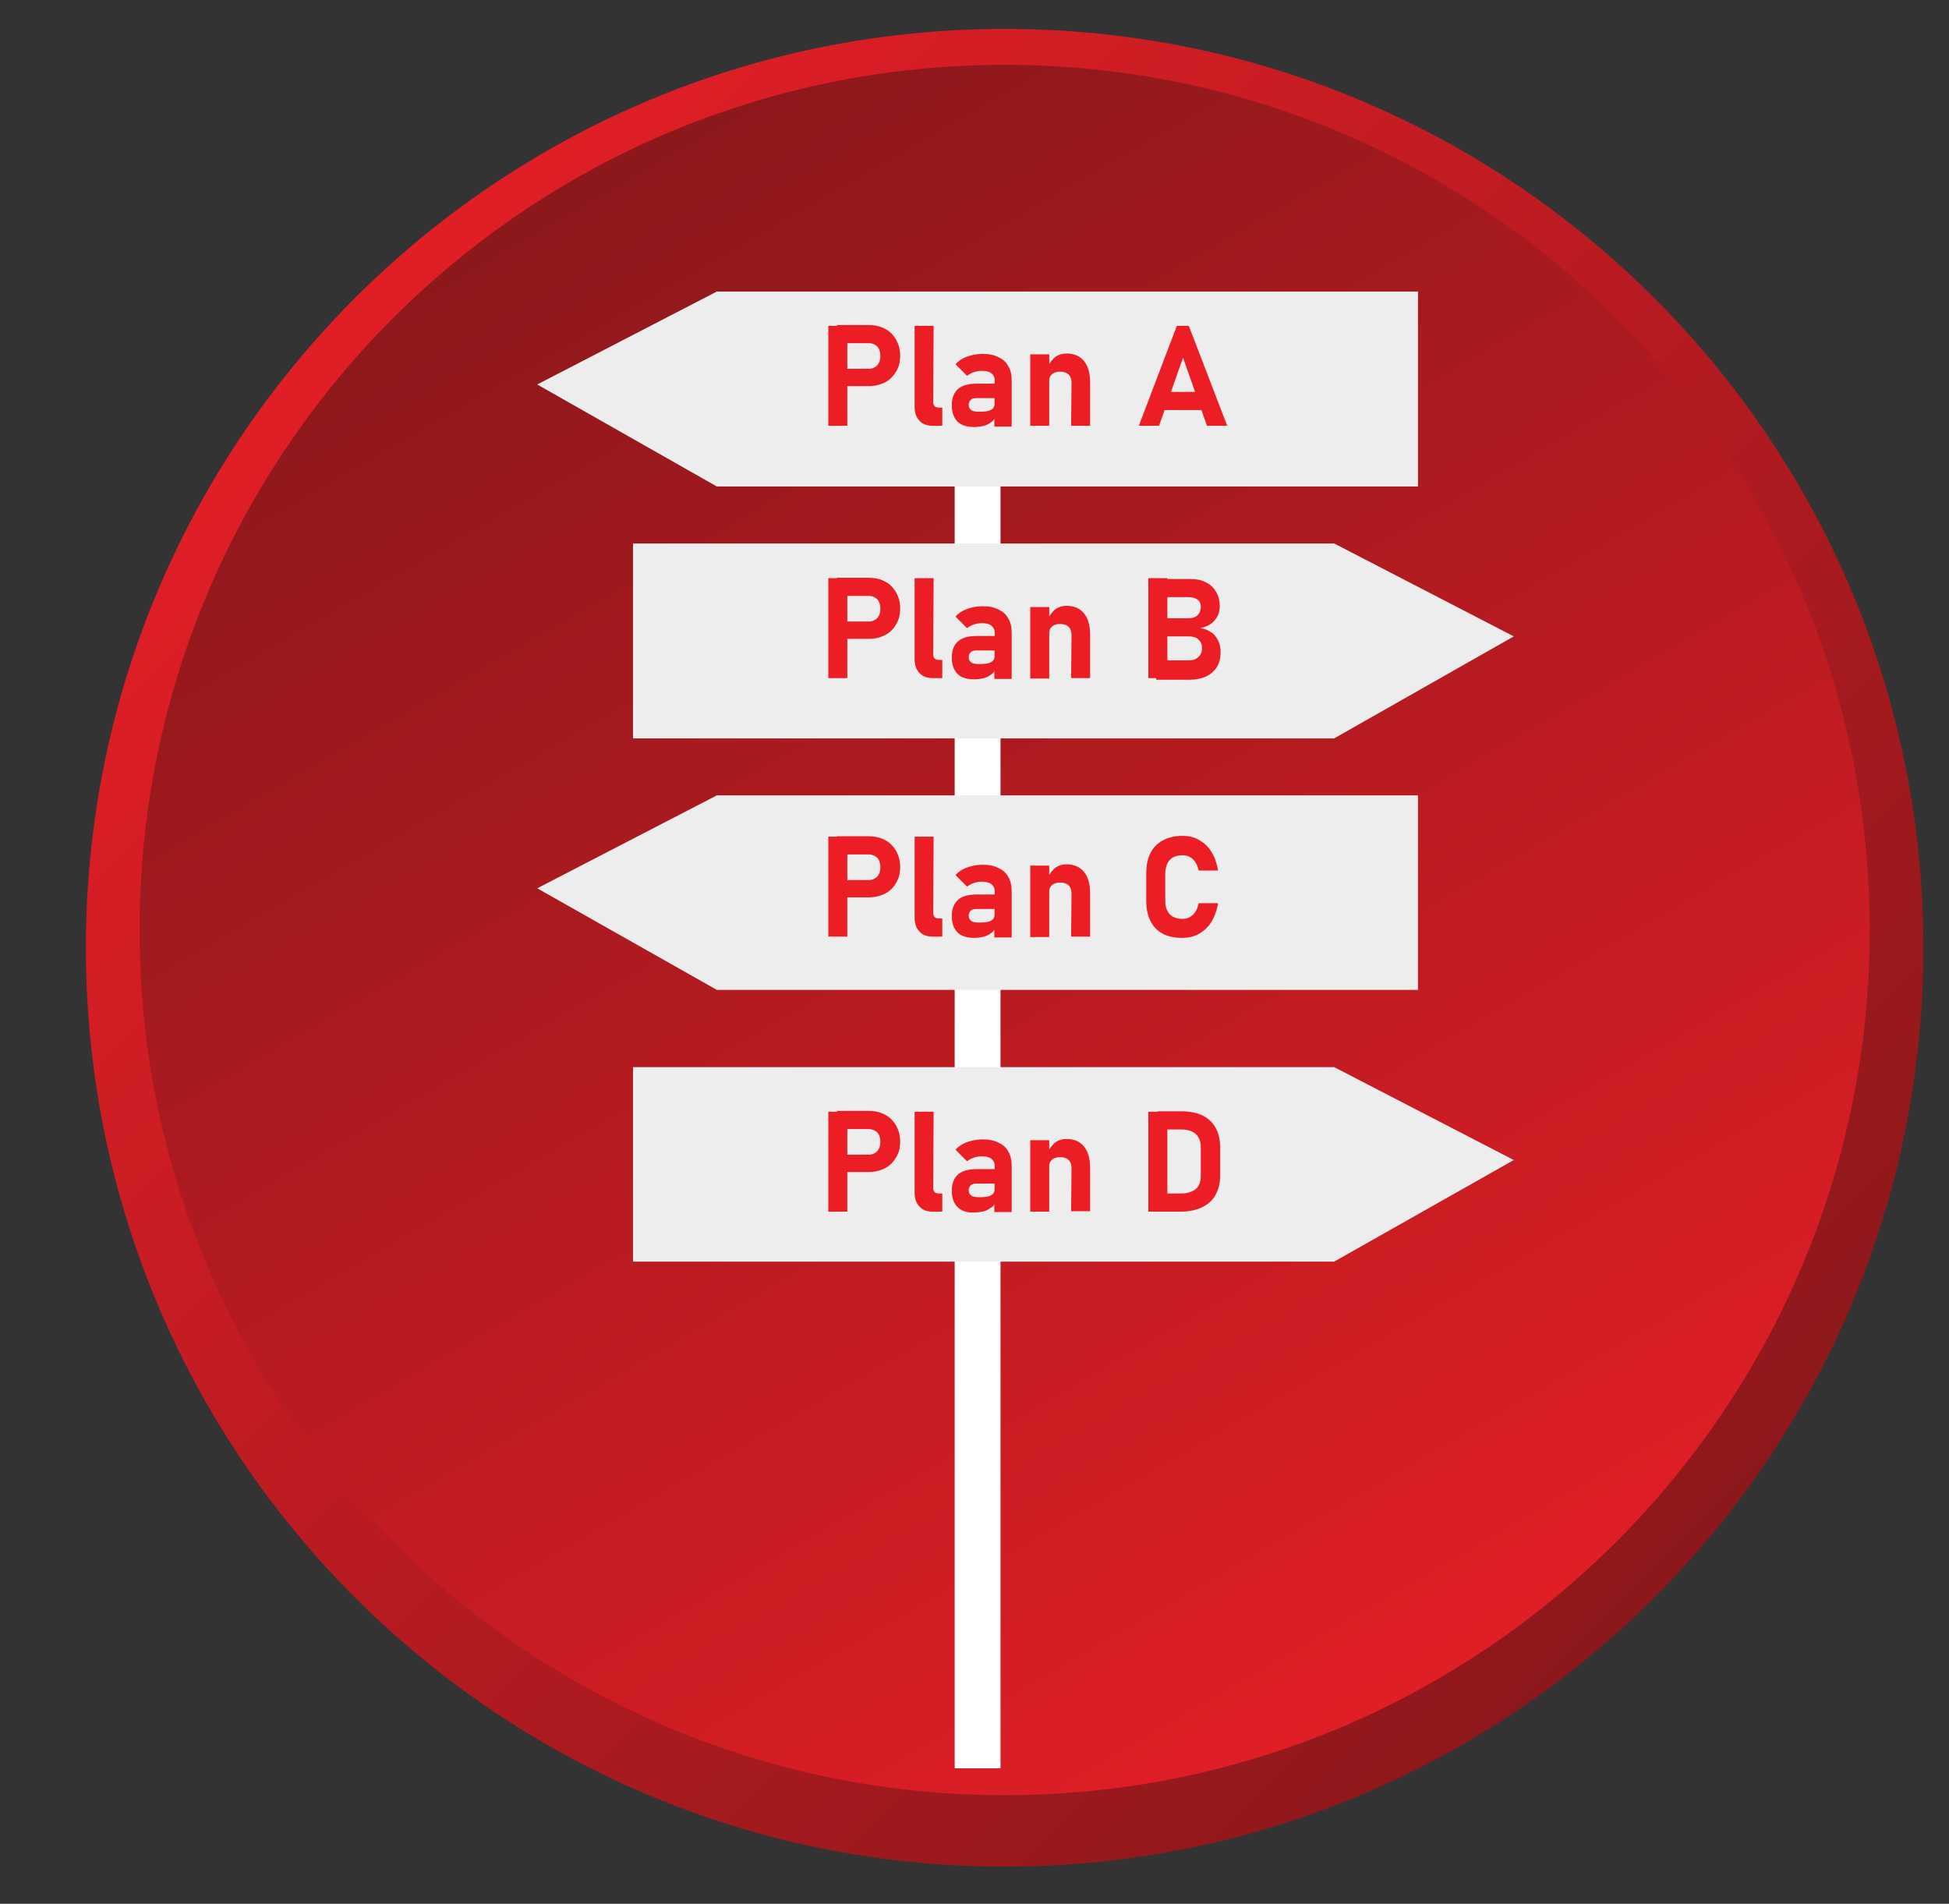 <?xml version="1.0" encoding="utf-8"?>
<!-- Generator: Adobe Illustrator 24.3.0, SVG Export Plug-In . SVG Version: 6.00 Build 0)  -->
<svg version="1.1" id="Layer_1" xmlns="http://www.w3.org/2000/svg" xmlns:xlink="http://www.w3.org/1999/xlink" x="0px" y="0px"
	 viewBox="0 0 472 461" style="enable-background:new 0 0 472 461;" xml:space="preserve">
<rect x="0" y="0" width="472" height="461" fill="#333333" stroke="none"/>
<style type="text/css">
	.st0{fill:url(#SVGID_1_);}
	.st1{fill:url(#SVGID_2_);}
	.st2{fill:#FFFFFF;}
	.st3{fill:#EDEDED;}
	.st4{fill:#EC1D24;}
</style>
<g>
	<g>
		
			<linearGradient id="SVGID_1_" gradientUnits="userSpaceOnUse" x1="379.466" y1="140.367" x2="692.012" y2="-172.179" gradientTransform="matrix(1 0 0 -1 -290.055 215.969)">
			<stop  offset="0" style="stop-color:#E01E26"/>
			<stop  offset="1" style="stop-color:#8C181B"/>
		</linearGradient>
		<path class="st0" d="M465.8,229.5c0,122.9-99.6,222.5-222.5,222.5S20.8,352.4,20.8,229.5S120.4,7,243.3,7
			C366.2,7,465.8,106.6,465.8,229.5z"/>
		
			<linearGradient id="SVGID_2_" gradientUnits="userSpaceOnUse" x1="428.595" y1="172.21" x2="638.132" y2="-190.719" gradientTransform="matrix(1 0 0 -1 -290.055 215.969)">
			<stop  offset="0" style="stop-color:#8C181B"/>
			<stop  offset="1" style="stop-color:#E01E26"/>
		</linearGradient>
		<path class="st1" d="M452.8,225.2c0,115.7-93.8,209.5-209.5,209.5S33.8,340.9,33.8,225.2S127.6,15.7,243.3,15.7
			S452.8,109.5,452.8,225.2z"/>
	</g>
	<g>
		<polygon class="st2" points="231.2,88.5 231.2,428.2 242.3,428.2 242.3,93.4 		"/>
		<polygon class="st3" points="173.6,70.6 130.1,93.1 173.6,117.8 343.4,117.8 343.4,70.6 		"/>
		<polygon class="st3" points="173.6,192.6 130.1,215.1 173.6,239.7 343.4,239.7 343.4,192.6 		"/>
		<polygon class="st3" points="323.1,131.6 366.6,154.1 323.1,178.8 153.3,178.8 153.3,131.6 		"/>
		<polygon class="st3" points="323.1,258.4 366.6,280.9 323.1,305.5 153.3,305.5 153.3,258.4 		"/>
		<g>
			<g>
				<path class="st4" d="M200.6,78.9h4.6v24.2h-4.6V78.9z M202.7,89.3h7.7c0.5,0,1-0.1,1.5-0.4c0.4-0.2,0.7-0.6,1-1.1
					c0.2-0.5,0.3-1,0.3-1.6s-0.1-1.1-0.3-1.6c-0.2-0.5-0.5-0.8-1-1.1s-0.9-0.4-1.5-0.4h-7.7v-4.4h7.6c1.5,0,2.9,0.3,4,0.9
					c1.2,0.6,2,1.5,2.7,2.6c0.6,1.1,1,2.4,1,3.9c0,1.5-0.3,2.8-1,3.9s-1.5,2-2.7,2.6c-1.2,0.6-2.5,0.9-4,0.9h-7.6L202.7,89.3
					L202.7,89.3z"/>
				<path class="st4" d="M226,97.4c0,0.4,0.1,0.7,0.4,1c0.2,0.2,0.6,0.3,1,0.3h0.8v4.4h-2.3c-1.4,0-2.5-0.4-3.2-1.2
					c-0.8-0.8-1.2-1.9-1.2-3.4V78.9h4.6L226,97.4L226,97.4z"/>
				<path class="st4" d="M231.9,102.1c-0.9-0.9-1.4-2.2-1.4-4c0-1.7,0.5-3,1.5-3.9s2.6-1.3,4.6-1.3h4.3l0.2,3.5h-4.5
					c-0.7,0-1.2,0.1-1.5,0.4c-0.3,0.3-0.5,0.7-0.5,1.2c0,0.6,0.2,1,0.6,1.3c0.4,0.3,1.1,0.4,2,0.4c1.2,0,2.1-0.1,2.7-0.4
					c0.6-0.3,0.9-0.7,0.9-1.3l0.3,2.5c-0.1,0.6-0.3,1.2-0.9,1.6c-0.5,0.4-1.1,0.8-1.9,1s-1.6,0.3-2.4,0.3
					C234.2,103.4,232.8,103,231.9,102.1z M240.9,92.2c0-0.8-0.3-1.4-0.8-1.8c-0.5-0.4-1.3-0.6-2.3-0.6c-0.6,0-1.3,0.1-1.9,0.3
					c-0.6,0.2-1.2,0.5-1.7,0.9l-2.8-2.8c0.7-0.8,1.6-1.4,2.7-1.8c1.1-0.4,2.4-0.7,3.8-0.7c1.5,0,2.8,0.2,3.9,0.8
					c1.1,0.5,1.9,1.2,2.4,2.2c0.6,1,0.8,2.1,0.8,3.5v11.1h-4.2L240.9,92.2L240.9,92.2z"/>
				<path class="st4" d="M249.5,85.8h4.6v17.3h-4.6V85.8z M259.5,92.7c0-0.8-0.2-1.5-0.7-2c-0.5-0.5-1.2-0.7-2.1-0.7
					c-0.8,0-1.5,0.2-2,0.7c-0.5,0.5-0.7,1.1-0.7,2l-0.3-3.8c0.5-1.1,1.2-1.9,1.9-2.5c0.7-0.5,1.6-0.8,2.7-0.8c1.8,0,3.2,0.6,4.2,1.8
					c1,1.2,1.5,3,1.5,5.2v10.5h-4.6L259.5,92.7L259.5,92.7z"/>
				<path class="st4" d="M285,78.9h2.9l9.3,24.2h-4.9l-5.8-16.5l-5.8,16.5h-4.9L285,78.9z M280.2,94.9h12.7v4.4h-12.7V94.9z"/>
			</g>
		</g>
		<g>
			<g>
				<g>
					<path class="st4" d="M200.6,140h4.6v24.2h-4.6V140z M202.7,150.5h7.7c0.5,0,1-0.1,1.5-0.4s0.7-0.6,1-1.1c0.2-0.5,0.3-1,0.3-1.6
						c0-0.6-0.1-1.1-0.3-1.6c-0.2-0.5-0.5-0.8-1-1.1s-0.9-0.4-1.5-0.4h-7.7v-4.4h7.6c1.5,0,2.9,0.3,4,0.9c1.2,0.6,2,1.5,2.7,2.6
						c0.6,1.1,1,2.4,1,3.9c0,1.5-0.3,2.8-1,3.9c-0.6,1.1-1.5,2-2.7,2.6c-1.2,0.6-2.5,0.9-4,0.9h-7.6L202.7,150.5L202.7,150.5z"/>
					<path class="st4" d="M226,158.5c0,0.4,0.1,0.7,0.4,1c0.2,0.2,0.6,0.3,1,0.3h0.8v4.4h-2.3c-1.4,0-2.5-0.4-3.2-1.2
						c-0.8-0.8-1.2-1.9-1.2-3.4V140h4.6L226,158.5L226,158.5z"/>
					<path class="st4" d="M231.9,163.2c-0.9-0.9-1.4-2.2-1.4-4c0-1.7,0.5-3,1.5-3.9c1-0.9,2.6-1.3,4.6-1.3h4.3l0.2,3.5h-4.5
						c-0.7,0-1.2,0.1-1.5,0.4c-0.3,0.3-0.5,0.7-0.5,1.2c0,0.6,0.2,1,0.6,1.3c0.4,0.3,1.1,0.4,2,0.4c1.2,0,2.1-0.1,2.7-0.4
						c0.6-0.3,0.9-0.7,0.9-1.3l0.3,2.5c-0.1,0.6-0.3,1.2-0.9,1.6c-0.5,0.4-1.1,0.8-1.9,1c-0.8,0.2-1.6,0.3-2.4,0.3
						C234.2,164.5,232.8,164.1,231.9,163.2z M240.9,153.3c0-0.8-0.3-1.4-0.8-1.8c-0.5-0.4-1.3-0.6-2.3-0.6c-0.6,0-1.3,0.1-1.9,0.3
						c-0.6,0.2-1.2,0.5-1.7,0.9l-2.8-2.8c0.7-0.8,1.6-1.4,2.7-1.8c1.1-0.4,2.4-0.7,3.8-0.7c1.5,0,2.8,0.2,3.9,0.8
						c1.1,0.5,1.9,1.2,2.4,2.2c0.6,1,0.8,2.1,0.8,3.5v11.1h-4.2L240.9,153.3L240.9,153.3z"/>
					<path class="st4" d="M249.5,147h4.6v17.3h-4.6V147z M259.5,153.8c0-0.8-0.2-1.5-0.7-2c-0.5-0.5-1.2-0.7-2.1-0.7
						c-0.8,0-1.5,0.2-2,0.7s-0.7,1.1-0.7,2l-0.3-3.8c0.5-1.1,1.2-1.9,1.9-2.5c0.7-0.5,1.6-0.8,2.7-0.8c1.8,0,3.2,0.6,4.2,1.8
						c1,1.2,1.5,3,1.5,5.2v10.5h-4.6L259.5,153.8L259.5,153.8z"/>
					<path class="st4" d="M278.1,140h4.6v24.2h-4.6V140z M280.1,159.9h7.7c1,0,1.8-0.2,2.4-0.8c0.6-0.5,0.9-1.2,0.9-2.1v0
						c0-0.6-0.1-1.1-0.4-1.6c-0.3-0.4-0.6-0.8-1.1-1c-0.5-0.2-1.1-0.3-1.8-0.3h-7.7v-4.4h7.7c0.9,0,1.7-0.2,2.2-0.7
						c0.5-0.5,0.8-1.2,0.8-2c0-0.8-0.2-1.4-0.8-1.8c-0.5-0.4-1.3-0.6-2.2-0.6h-7.7v-4.4h7.9c1.6,0,2.9,0.2,4,0.8
						c1.1,0.5,1.9,1.3,2.5,2.3s0.9,2.2,0.9,3.5c0,0.9-0.2,1.8-0.6,2.5c-0.4,0.7-0.9,1.3-1.6,1.8c-0.7,0.5-1.6,0.8-2.6,1
						c1.1,0.1,2,0.5,2.7,1c0.8,0.5,1.3,1.2,1.7,2c0.4,0.8,0.6,1.7,0.6,2.8v0c0,1.4-0.3,2.6-0.9,3.6c-0.6,1-1.4,1.7-2.6,2.3
						c-1.1,0.5-2.5,0.8-4,0.8H280L280.1,159.9L280.1,159.9z"/>
				</g>
			</g>
		</g>
		<g>
			<g>
				<g>
					<path class="st4" d="M200.6,202.6h4.6v24.2h-4.6V202.6z M202.7,213.1h7.7c0.5,0,1-0.1,1.5-0.4c0.4-0.2,0.7-0.6,1-1.1
						c0.2-0.5,0.3-1,0.3-1.6c0-0.6-0.1-1.1-0.3-1.6c-0.2-0.5-0.5-0.8-1-1.1c-0.4-0.2-0.9-0.4-1.5-0.4h-7.7v-4.4h7.6
						c1.5,0,2.9,0.3,4,0.9c1.2,0.6,2,1.5,2.7,2.6c0.6,1.1,1,2.4,1,3.9c0,1.5-0.3,2.8-1,3.9c-0.6,1.1-1.5,2-2.7,2.6
						c-1.2,0.6-2.5,0.9-4,0.9h-7.6V213.1z"/>
					<path class="st4" d="M226,221.1c0,0.4,0.1,0.7,0.4,1c0.2,0.2,0.6,0.3,1,0.3h0.8v4.4h-2.3c-1.4,0-2.5-0.4-3.2-1.2
						c-0.8-0.8-1.2-1.9-1.2-3.4v-19.6h4.6L226,221.1L226,221.1z"/>
					<path class="st4" d="M231.9,225.8c-0.9-0.9-1.4-2.2-1.4-4c0-1.7,0.5-3,1.5-3.9c1-0.9,2.6-1.3,4.6-1.3h4.3l0.2,3.5h-4.5
						c-0.7,0-1.2,0.1-1.5,0.4c-0.3,0.3-0.5,0.7-0.5,1.2c0,0.6,0.2,1,0.6,1.3c0.4,0.3,1.1,0.4,2,0.4c1.2,0,2.1-0.1,2.7-0.4
						c0.6-0.3,0.9-0.7,0.9-1.3l0.3,2.5c-0.1,0.6-0.3,1.2-0.9,1.6c-0.5,0.4-1.1,0.8-1.9,1c-0.8,0.2-1.6,0.3-2.4,0.3
						C234.2,227.1,232.8,226.7,231.9,225.8z M240.9,215.9c0-0.8-0.3-1.4-0.8-1.8c-0.5-0.4-1.3-0.6-2.3-0.6c-0.6,0-1.3,0.1-1.9,0.3
						c-0.6,0.2-1.2,0.5-1.7,0.9l-2.8-2.8c0.7-0.8,1.6-1.4,2.7-1.8c1.1-0.4,2.4-0.7,3.8-0.7c1.5,0,2.8,0.2,3.9,0.8
						c1.1,0.5,1.9,1.2,2.4,2.2c0.6,1,0.8,2.1,0.8,3.5v11.1h-4.2L240.9,215.9L240.9,215.9z"/>
					<path class="st4" d="M249.5,209.6h4.6v17.3h-4.6V209.6z M259.5,216.4c0-0.8-0.2-1.5-0.7-2c-0.5-0.5-1.2-0.7-2.1-0.7
						c-0.8,0-1.5,0.2-2,0.7s-0.7,1.1-0.7,2l-0.3-3.8c0.5-1.1,1.2-1.9,1.9-2.5c0.7-0.5,1.6-0.8,2.7-0.8c1.8,0,3.2,0.6,4.2,1.8
						c1,1.2,1.5,3,1.5,5.2v10.5h-4.6L259.5,216.4L259.5,216.4z"/>
					<path class="st4" d="M281.6,226.1c-1.3-0.7-2.3-1.7-3-3.1c-0.7-1.4-1-3-1-4.9v-6.6c0-1.9,0.3-3.5,1-4.9s1.7-2.4,3-3.1
						c1.3-0.7,2.9-1.1,4.7-1.1c1.5,0,2.9,0.3,4.1,1c1.2,0.7,2.2,1.6,3,2.9c0.8,1.3,1.3,2.8,1.6,4.5h-4.7c-0.2-0.8-0.4-1.5-0.8-2
						c-0.4-0.6-0.8-1-1.4-1.3c-0.5-0.3-1.1-0.4-1.8-0.4c-0.9,0-1.6,0.2-2.2,0.5c-0.6,0.3-1.1,0.9-1.4,1.5c-0.3,0.7-0.5,1.5-0.5,2.4
						v6.6c0,0.9,0.1,1.7,0.5,2.4c0.3,0.7,0.8,1.2,1.4,1.5c0.6,0.3,1.3,0.5,2.2,0.5c0.7,0,1.3-0.1,1.8-0.4s1-0.7,1.4-1.3
						c0.4-0.6,0.6-1.3,0.8-2.1h4.7c-0.3,1.8-0.9,3.3-1.6,4.5c-0.8,1.3-1.8,2.2-3,2.9c-1.2,0.7-2.6,1-4.1,1
						C284.5,227.1,282.9,226.8,281.6,226.1z"/>
				</g>
			</g>
		</g>
		<g>
			<g>
				<g>
					<path class="st4" d="M200.6,269.2h4.6v24.2h-4.6V269.2z M202.7,279.6h7.7c0.5,0,1-0.1,1.5-0.4c0.4-0.2,0.7-0.6,1-1.1
						c0.2-0.5,0.3-1,0.3-1.6c0-0.6-0.1-1.1-0.3-1.6c-0.2-0.5-0.5-0.8-1-1.1c-0.4-0.2-0.9-0.4-1.5-0.4h-7.7v-4.4h7.6
						c1.5,0,2.9,0.3,4,0.9c1.2,0.6,2,1.5,2.7,2.6c0.6,1.1,1,2.4,1,3.9c0,1.5-0.3,2.8-1,3.9s-1.5,2-2.7,2.6c-1.2,0.6-2.5,0.9-4,0.9
						h-7.6L202.7,279.6L202.7,279.6z"/>
					<path class="st4" d="M226,287.7c0,0.4,0.1,0.7,0.4,1c0.2,0.2,0.6,0.3,1,0.3h0.8v4.4h-2.3c-1.4,0-2.5-0.4-3.2-1.2
						c-0.8-0.8-1.2-1.9-1.2-3.4v-19.6h4.6L226,287.7L226,287.7z"/>
					<path class="st4" d="M231.9,292.3c-0.9-0.9-1.4-2.2-1.4-4c0-1.7,0.5-3,1.5-3.9s2.6-1.3,4.6-1.3h4.3l0.2,3.5h-4.5
						c-0.7,0-1.2,0.1-1.5,0.4s-0.5,0.7-0.5,1.2c0,0.6,0.2,1,0.6,1.3s1.1,0.4,2,0.4c1.2,0,2.1-0.1,2.7-0.4s0.9-0.7,0.9-1.3l0.3,2.5
						c-0.1,0.6-0.3,1.2-0.9,1.6s-1.1,0.8-1.9,1s-1.6,0.3-2.4,0.3C234.2,293.7,232.8,293.2,231.9,292.3z M240.9,282.4
						c0-0.8-0.3-1.4-0.8-1.8c-0.5-0.4-1.3-0.6-2.3-0.6c-0.6,0-1.3,0.1-1.9,0.3c-0.6,0.2-1.2,0.5-1.7,0.9l-2.8-2.8
						c0.7-0.8,1.6-1.4,2.7-1.8c1.1-0.4,2.4-0.7,3.8-0.7c1.5,0,2.8,0.2,3.9,0.8c1.1,0.5,1.9,1.2,2.4,2.2c0.6,1,0.8,2.1,0.8,3.5v11.1
						h-4.2L240.9,282.4L240.9,282.4z"/>
					<path class="st4" d="M249.5,276.1h4.6v17.3h-4.6V276.1z M259.5,282.9c0-0.8-0.2-1.5-0.7-2c-0.5-0.5-1.2-0.7-2.1-0.7
						c-0.8,0-1.5,0.2-2,0.7s-0.7,1.1-0.7,2l-0.3-3.8c0.5-1.1,1.2-1.9,1.9-2.5c0.7-0.5,1.6-0.8,2.7-0.8c1.8,0,3.2,0.6,4.2,1.8
						c1,1.2,1.5,3,1.5,5.2v10.5h-4.6L259.5,282.9L259.5,282.9z"/>
					<path class="st4" d="M278.1,269.2h4.6v24.2h-4.6V269.2z M280.3,289h5.8c1.5,0,2.7-0.4,3.5-1.1c0.8-0.7,1.2-1.7,1.2-3.1v-7.1
						c0-1.3-0.4-2.3-1.2-3.1c-0.8-0.7-2-1.1-3.5-1.1h-5.8v-4.4h5.7c2,0,3.7,0.3,5.2,1c1.4,0.7,2.5,1.7,3.2,3
						c0.7,1.3,1.1,2.9,1.1,4.7v6.9c0,1.7-0.4,3.3-1.1,4.6c-0.7,1.3-1.8,2.3-3.2,3c-1.4,0.7-3.2,1.1-5.3,1.1h-5.7L280.3,289
						L280.3,289z"/>
				</g>
			</g>
		</g>
	</g>
</g>
</svg>
